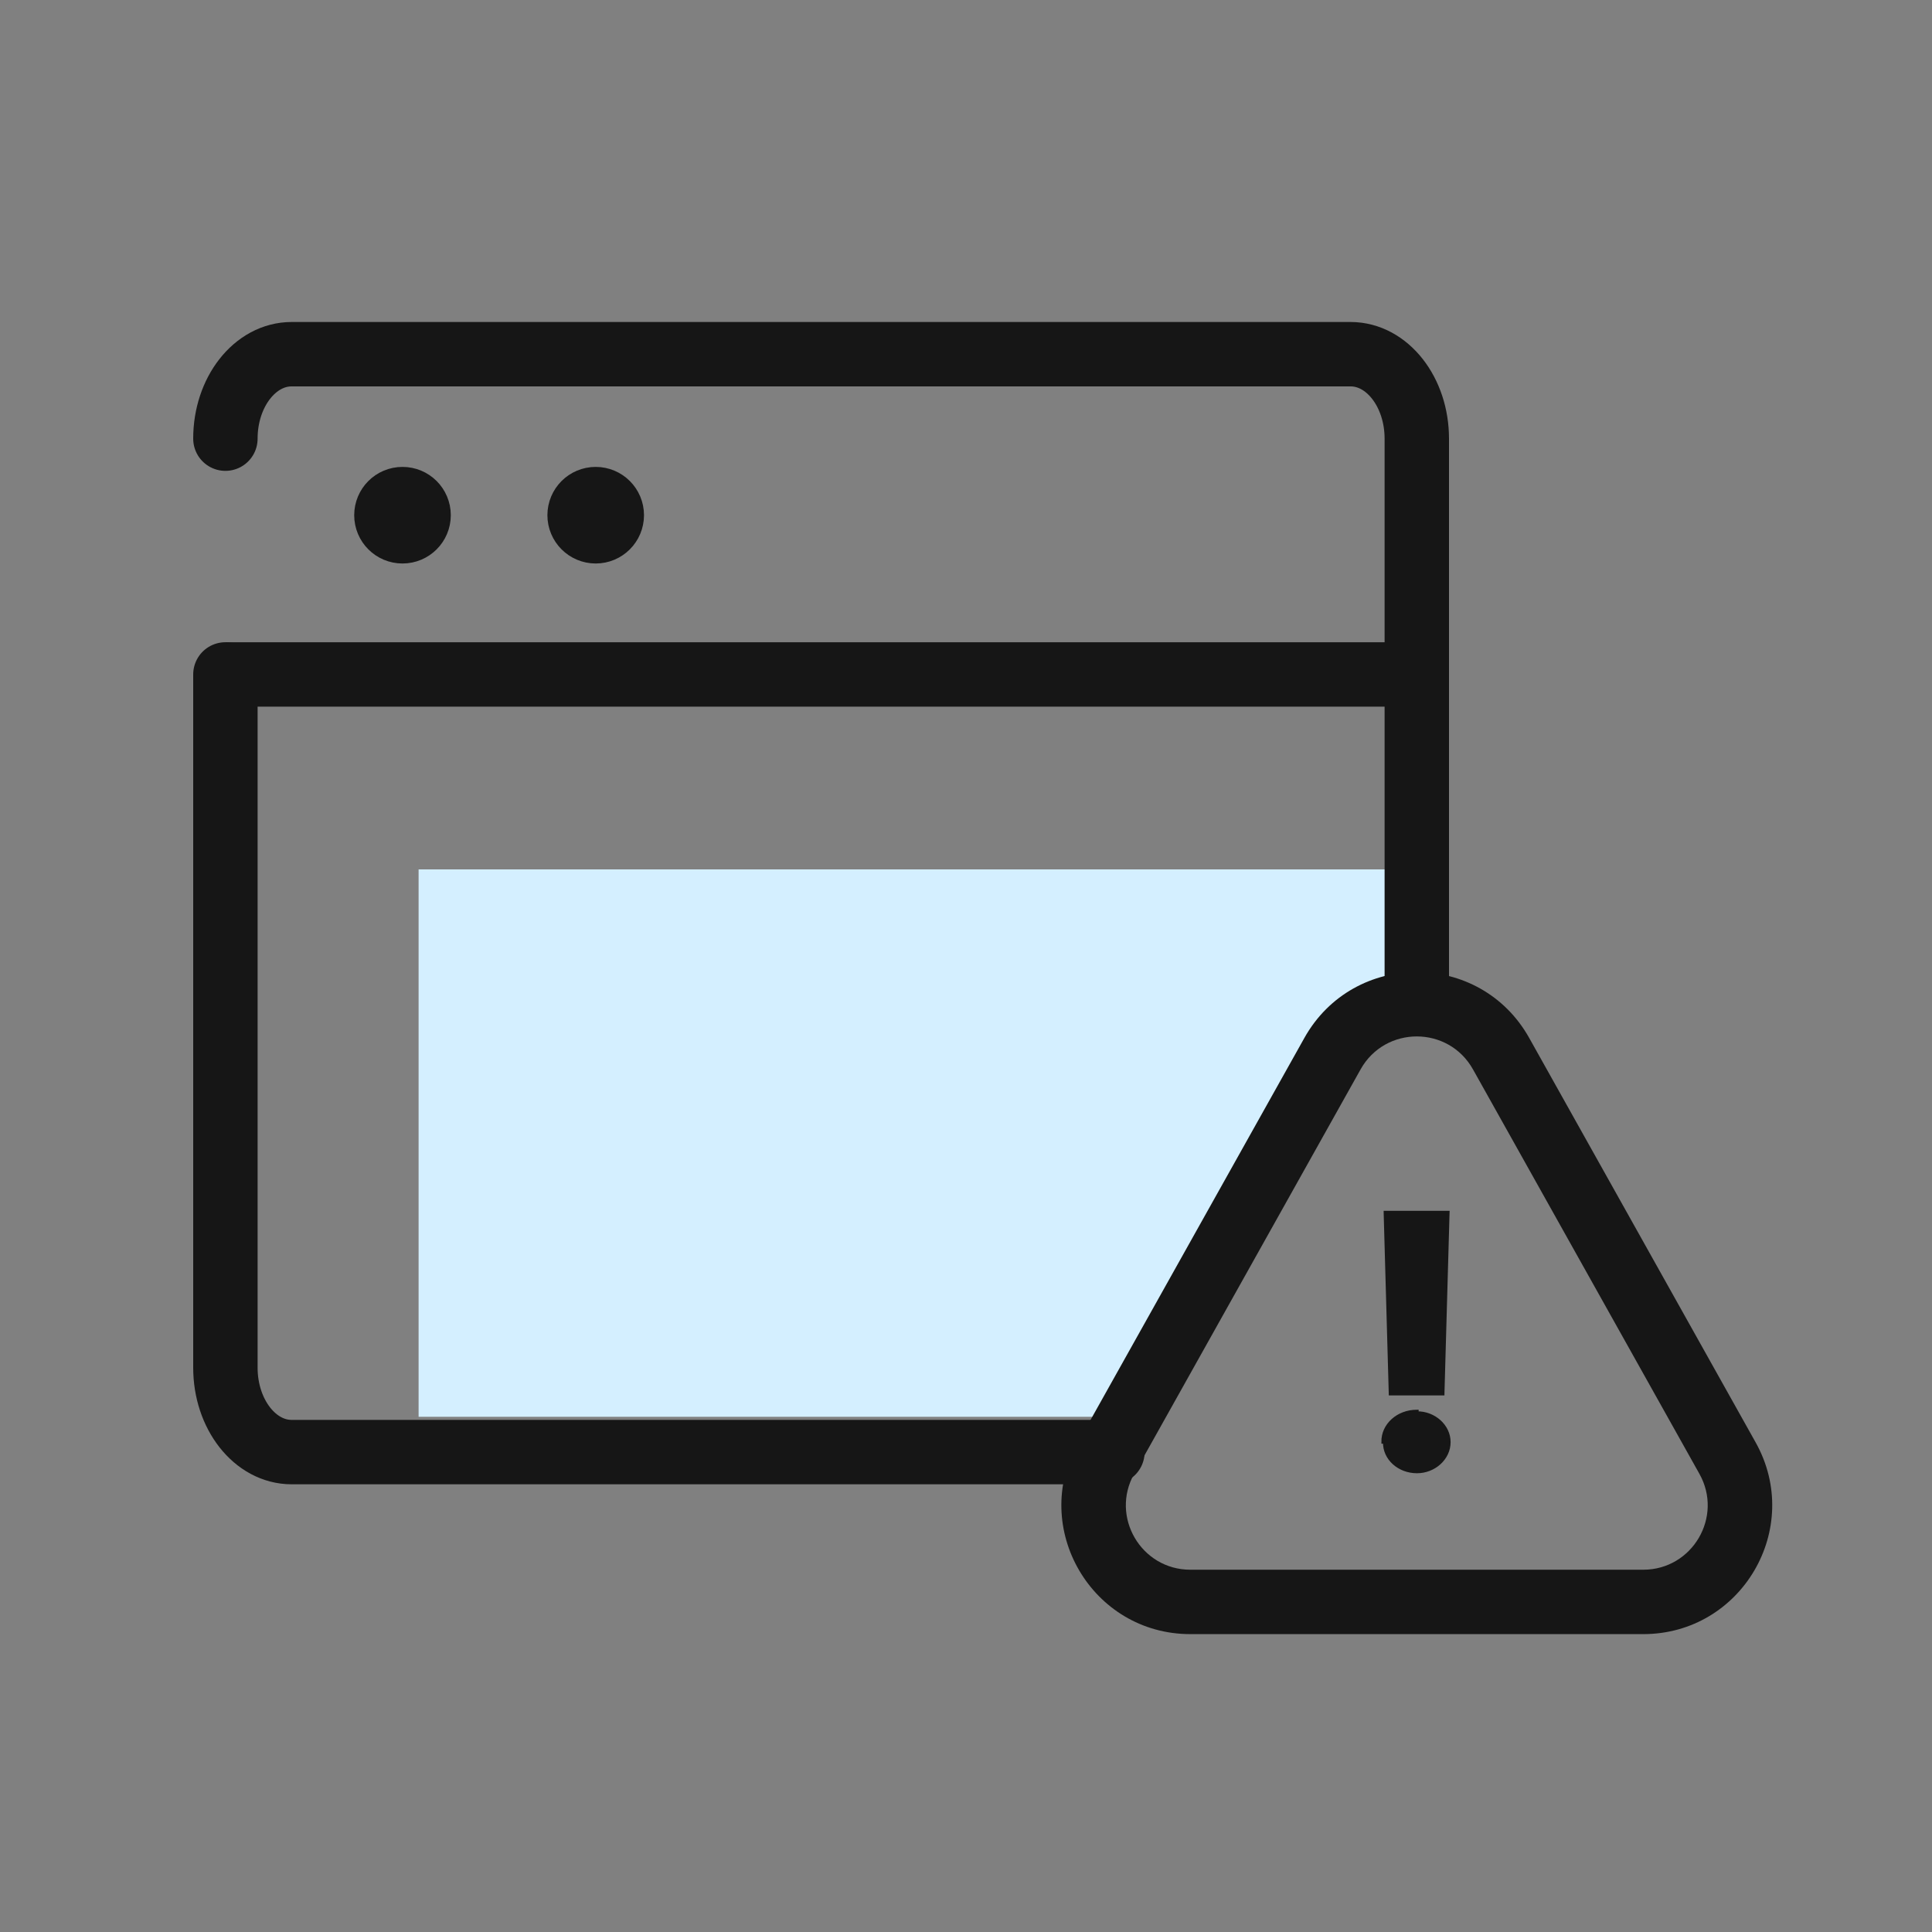 <svg width="60" height="60" viewBox="0 0 60 60" fill="none" xmlns="http://www.w3.org/2000/svg">
<rect x="0" y="0" width="60" height="60" fill="#808080" stroke="none"/>
<path d="M13 44H34.482C35.188 44 35.843 43.627 36.203 43.019L39.221 37.922L43.343 30.294C43.448 30.099 43.52 29.889 43.556 29.671L44 27L13 27L13 44Z" fill="#D4EFFF"/>
<path d="M7 13.623C7 12.174 7.92 11 9.056 11H41.944C43.08 11 44 12.174 44 13.623V31M7 20.945V42.473C7 43.922 7.92 45.096 9.056 45.096H34.547" stroke="#161616" stroke-width="2" stroke-linecap="round" stroke-linejoin="round"/>
<path fill-rule="evenodd" clip-rule="evenodd" d="M52.777 45.772L45.745 33.211C44.981 31.846 43.018 31.846 42.254 33.211L35.222 45.772C34.475 47.105 35.439 48.749 36.967 48.749H51.032C52.56 48.749 53.524 47.105 52.777 45.772ZM47.49 32.233C45.962 29.506 42.036 29.506 40.509 32.233L33.477 44.795C31.984 47.462 33.911 50.749 36.967 50.749H51.032C54.088 50.749 56.015 47.462 54.523 44.795L47.49 32.233Z" fill="#161616"/>
<path d="M44.966 37.705L44.968 37.653H44.916H43.072H43.021L43.022 37.705L43.178 43.238L43.179 43.286H43.228H44.761H44.809L44.81 43.238L44.966 37.705ZM44.006 43.831C43.422 43.825 42.938 44.251 42.95 44.786L43 44.786C42.988 45.294 43.443 45.703 44.006 45.703C44.539 45.703 45 45.294 45 44.786C45 44.284 44.539 43.875 44.006 43.88L44.007 43.831C44.006 43.831 44.006 43.831 44.006 43.831Z" fill="#161616" stroke="#161616" stroke-width="0.1"/>
<path d="M44 20.945H7" stroke="#161616" stroke-width="2" stroke-linejoin="round"/>
<path d="M13.158 16C13.158 16.363 12.864 16.658 12.5 16.658C12.136 16.658 11.842 16.363 11.842 16C11.842 15.636 12.136 15.342 12.5 15.342C12.864 15.342 13.158 15.636 13.158 16Z" fill="#161616" stroke="#161616" stroke-width="1.684"/>
<path d="M19.158 16C19.158 16.363 18.863 16.658 18.5 16.658C18.137 16.658 17.842 16.363 17.842 16C17.842 15.636 18.137 15.342 18.5 15.342C18.863 15.342 19.158 15.636 19.158 16Z" fill="#161616" stroke="#161616" stroke-width="1.684"/>
</svg>
